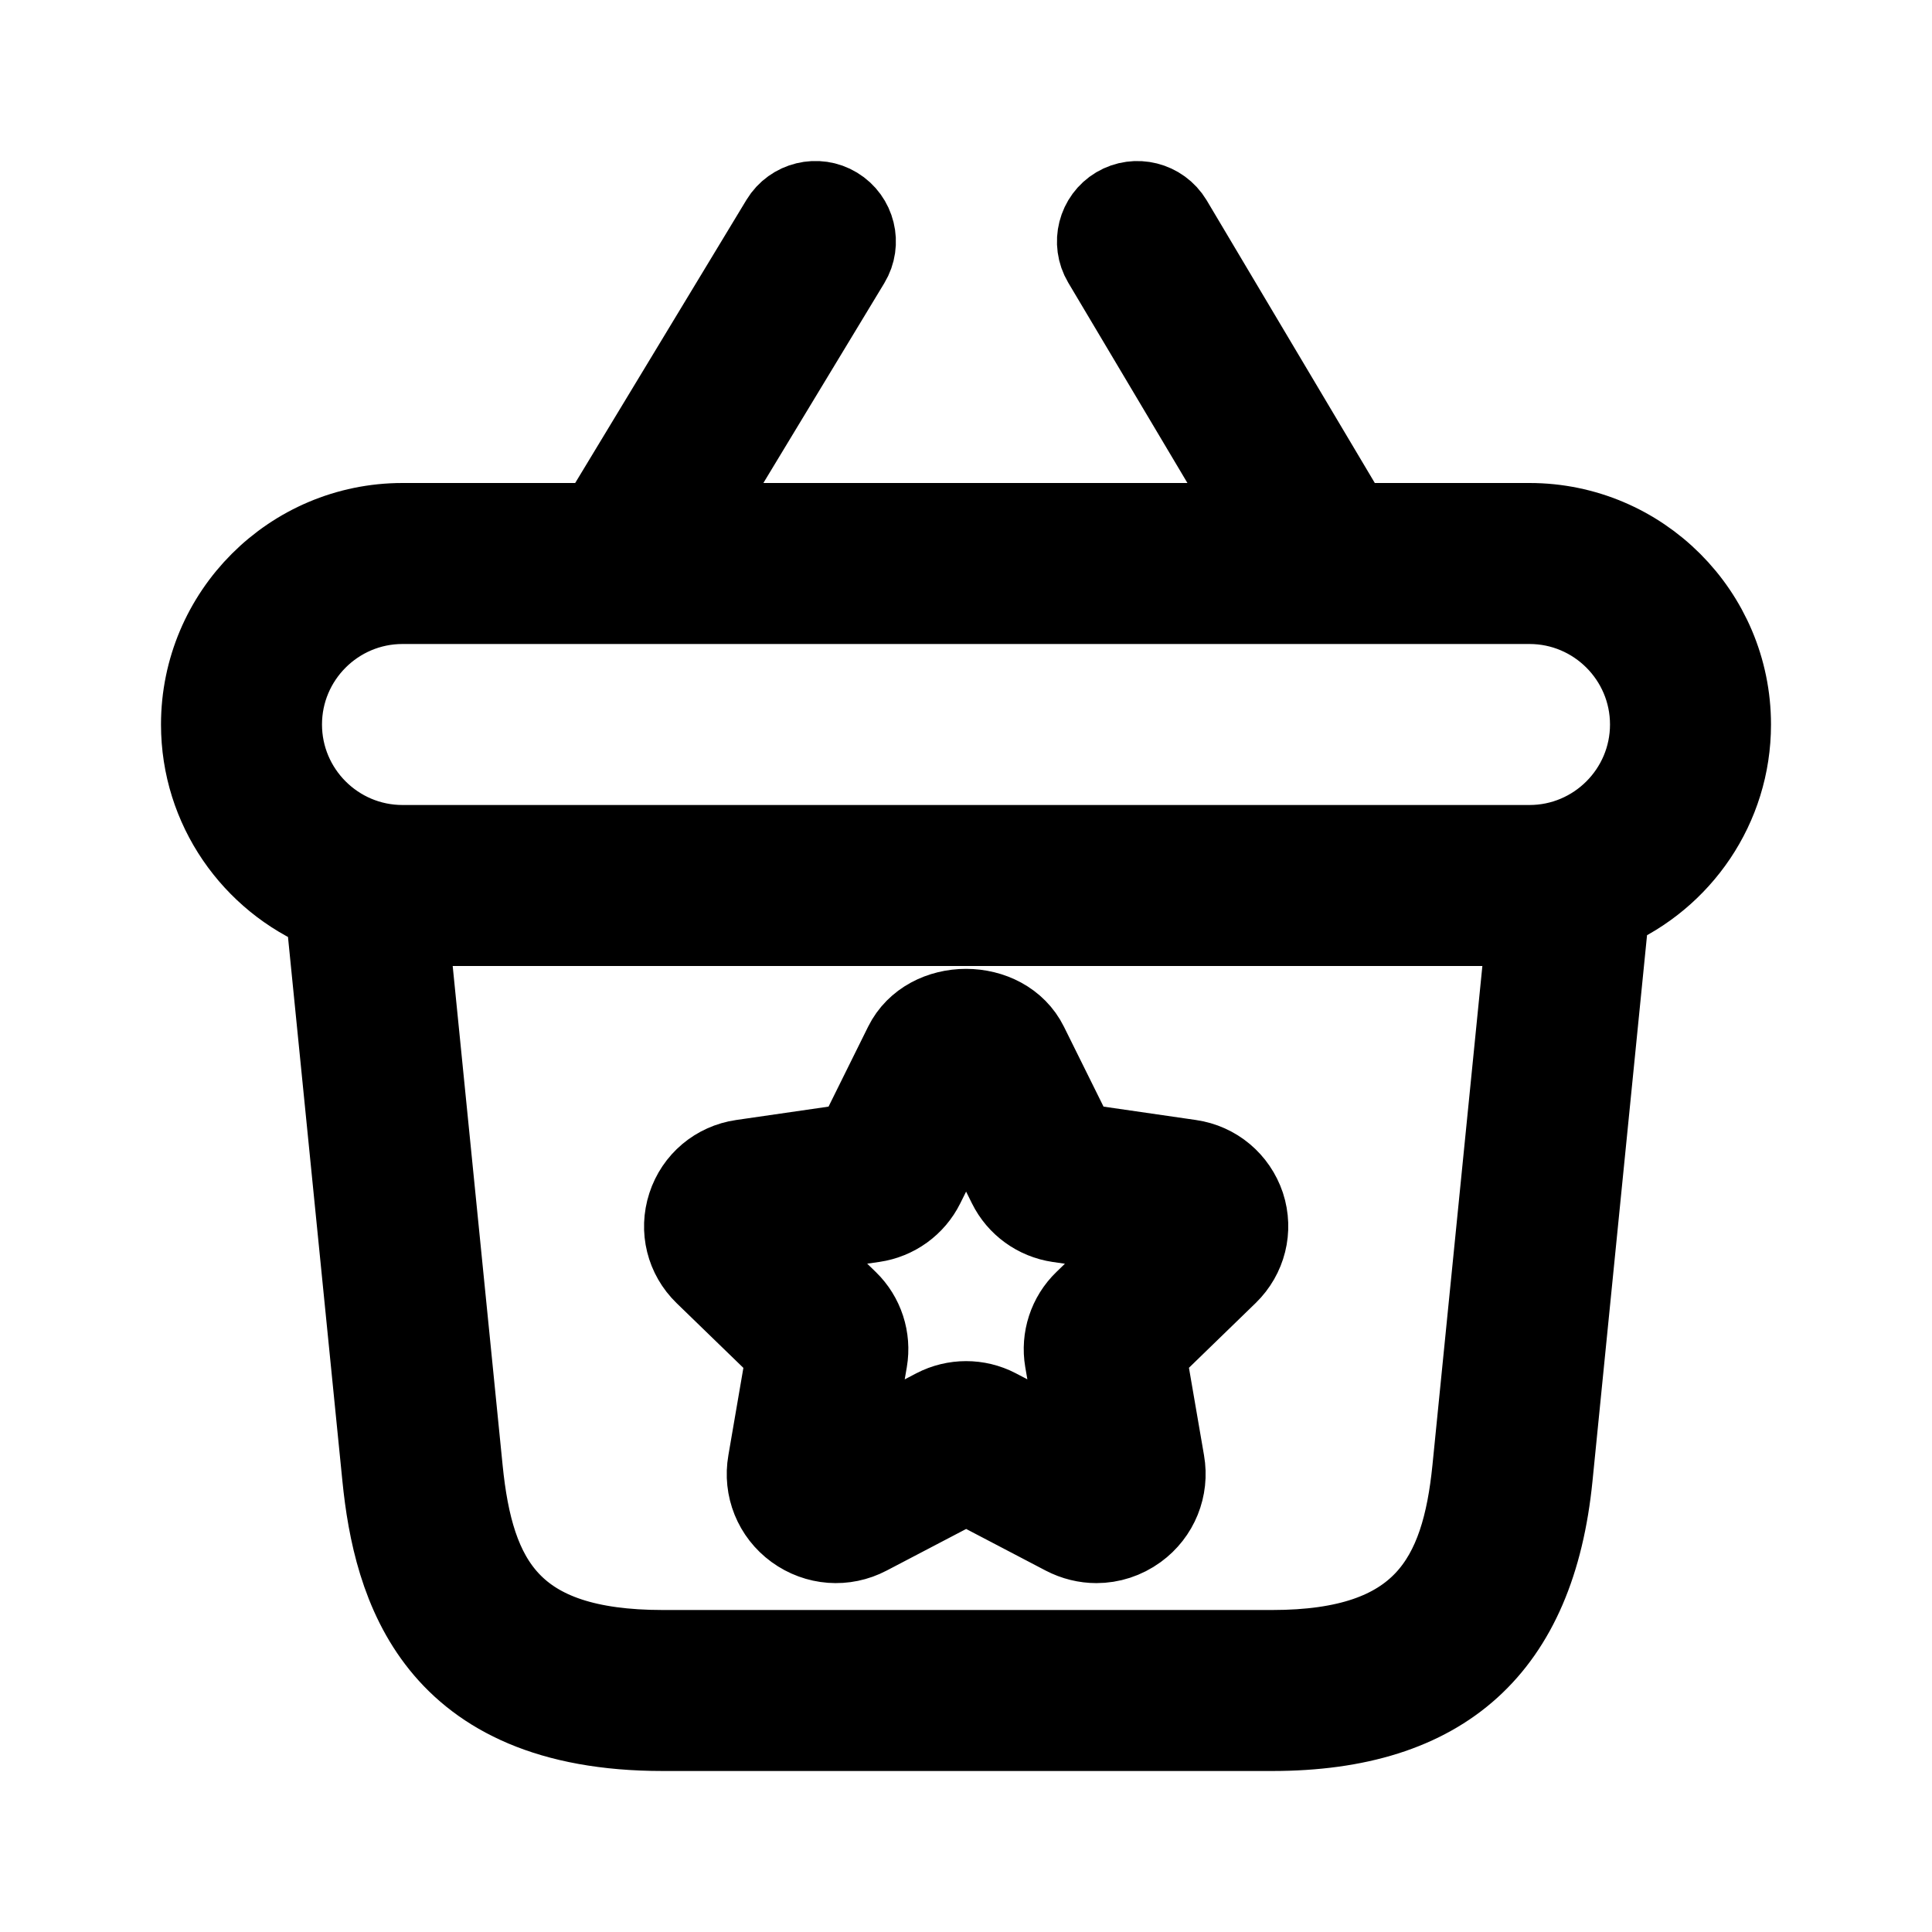 <svg viewBox="0 0 24 24" fill="currentColor" stroke="currentColor" xmlns="http://www.w3.org/2000/svg">
<path d="M21.5 9C21.5 7.622 20.379 6.5 19 6.5H16.794L14.56 2.744C14.416 2.506 14.109 2.431 13.874 2.57C13.637 2.711 13.559 3.018 13.7 3.256L15.63 6.5H8.596L10.557 3.259C10.7 3.023 10.624 2.715 10.388 2.572C10.155 2.43 9.845 2.504 9.701 2.741L7.427 6.5H5C3.621 6.5 2.5 7.622 2.5 9C2.5 10.041 3.14 10.934 4.047 11.31L4.751 18.349C4.886 19.702 5.394 21.5 8.233 21.5H15.803C17.935 21.5 19.074 20.469 19.285 18.349L19.99 11.293C20.878 10.908 21.5 10.026 21.5 9ZM15.804 20.5H8.234C6.35 20.5 5.885 19.639 5.746 18.249L5.071 11.5H18.967L18.292 18.249C18.156 19.6 17.682 20.5 15.804 20.5ZM19 10.5H5C4.173 10.5 3.5 9.827 3.5 9C3.5 8.173 4.173 7.5 5 7.5H19C19.827 7.5 20.5 8.173 20.5 9C20.5 9.827 19.827 10.5 19 10.5ZM14.785 14.408L13.377 14.204L12.769 12.977C12.478 12.388 11.523 12.389 11.232 12.976L10.624 14.204L9.216 14.408C8.9 14.454 8.641 14.671 8.542 14.976C8.443 15.28 8.524 15.607 8.754 15.83L9.772 16.817L9.541 18.162C9.484 18.485 9.614 18.807 9.879 19C10.146 19.194 10.492 19.22 10.783 19.067L12.002 18.429L13.221 19.067C13.348 19.133 13.485 19.166 13.62 19.166C13.798 19.166 13.974 19.11 14.125 19C14.39 18.807 14.52 18.485 14.464 18.163L14.232 16.816L15.25 15.828C15.479 15.605 15.561 15.278 15.462 14.974C15.36 14.671 15.102 14.454 14.785 14.408ZM13.471 16.16C13.273 16.351 13.183 16.628 13.229 16.899L13.427 18.047L12.386 17.502C12.146 17.377 11.856 17.377 11.614 17.503L10.574 18.047L10.772 16.899C10.818 16.628 10.728 16.351 10.531 16.16L9.694 15.348L10.853 15.181C11.124 15.141 11.359 14.972 11.481 14.726L12.001 13.678L12.522 14.727C12.643 14.972 12.878 15.142 13.15 15.182L14.308 15.349L13.471 16.16Z" />
</svg>
